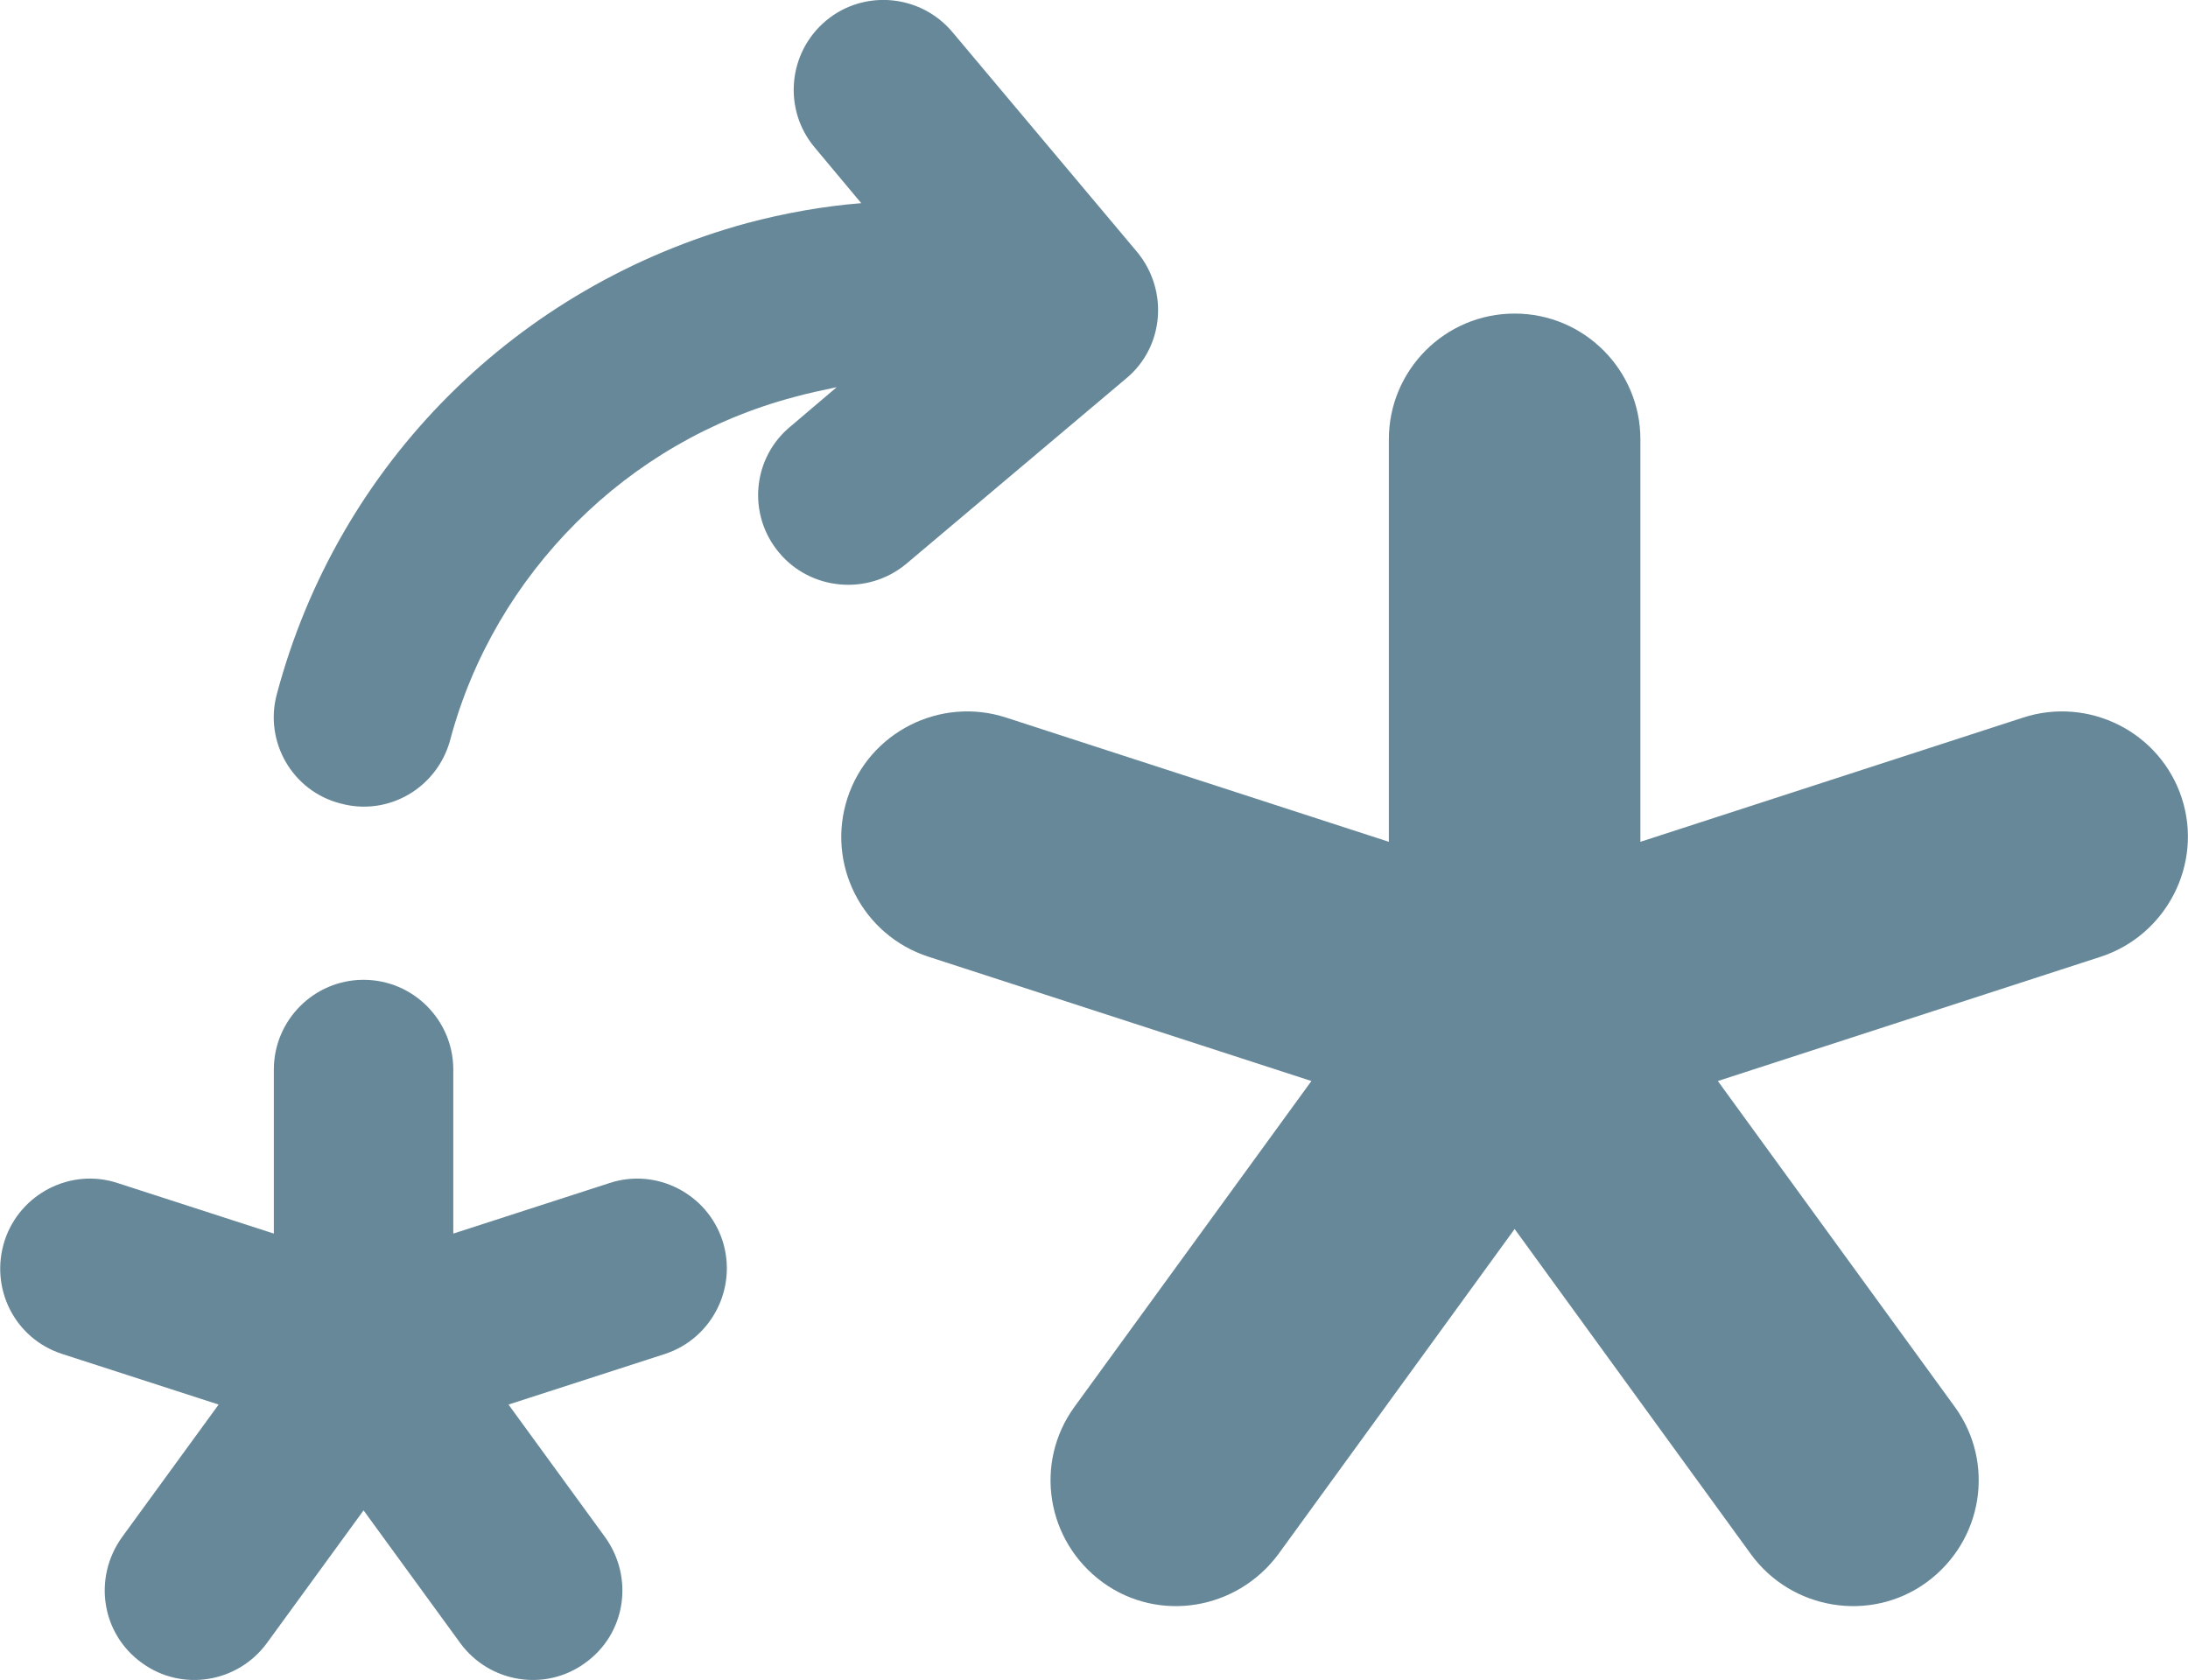 <?xml version="1.0" encoding="UTF-8"?>
<!DOCTYPE svg PUBLIC "-//W3C//DTD SVG 1.1//EN" "http://www.w3.org/Graphics/SVG/1.1/DTD/svg11.dtd">
<svg 
	xmlns="http://www.w3.org/2000/svg" 
	xml:space="preserve" 
	width="2792px" 
	height="2144px" 
	version="1.1" 
	style="shape-rendering:geometricPrecision; text-rendering:geometricPrecision; image-rendering:optimizeQuality; fill-rule:evenodd; clip-rule:evenodd"
	viewBox="0 0 2853 2191"
	xmlns:xlink="http://www.w3.org/1999/xlink"
>
	<defs>
		<style type="text/css">
			<![CDATA[
				.weak {fill:#668899;fill-rule:nonzero}
				.arrow {fill:#668899;fill-rule:nonzero}
				.strong {fill:#668899;fill-rule:nonzero}
			]]>
		</style>
	</defs>
	<g id="passwered">
		<path class="weak" d="M357 1395c0,-64 52,-117 117,-117 65,0 117,53 117,117l0 214 204 -66c61,-20 127,14 147,75 20,62 -14,128 -75,148l-204 66 126 173c38,53 27,126 -26,164 -52,38 -125,26 -163,-26l-126 -173 -126 173c-38,52 -111,64 -163,26 -53,-38 -64,-111 -26,-164l126 -173 -204 -66c-62,-20 -95,-86 -75,-148 20,-61 86,-95 147,-75l204 66 0 -214z"/>
		<path class="arrow" d="M587 965c-17,63 -81,100 -143,83 -63,-16 -100,-81 -83,-143 40,-150 118,-283 224,-389 106,-106 239,-184 389,-225 49,-13 99,-22 149,-26l-61 -73c-41,-49 -35,-123 15,-165 49,-41 123,-35 165,15l241 287c41,50 35,124 -15,165l-287 242c-50,41 -124,34 -165,-15 -42,-50 -35,-124 15,-165l60 -51c-19,4 -38,8 -56,13 -109,29 -206,86 -284,164 -77,77 -135,174 -164,283z"/>
		<path class="strong" d="M1811 573c0,-90 73,-164 164,-164 91,0 164,74 164,164l0 525 499 -162c86,-28 179,19 207,105 28,86 -20,179 -106,207l-499 162 309 425c53,73 37,175 -37,229 -73,53 -176,36 -229,-37l-308 -424 -308 424c-54,73 -156,90 -229,37 -74,-54 -90,-156 -37,-229l309 -425 -499 -162c-87,-28 -134,-121 -106,-207 28,-86 121,-133 207,-105l499 162 0 -525z"/>
	</g>
</svg>
